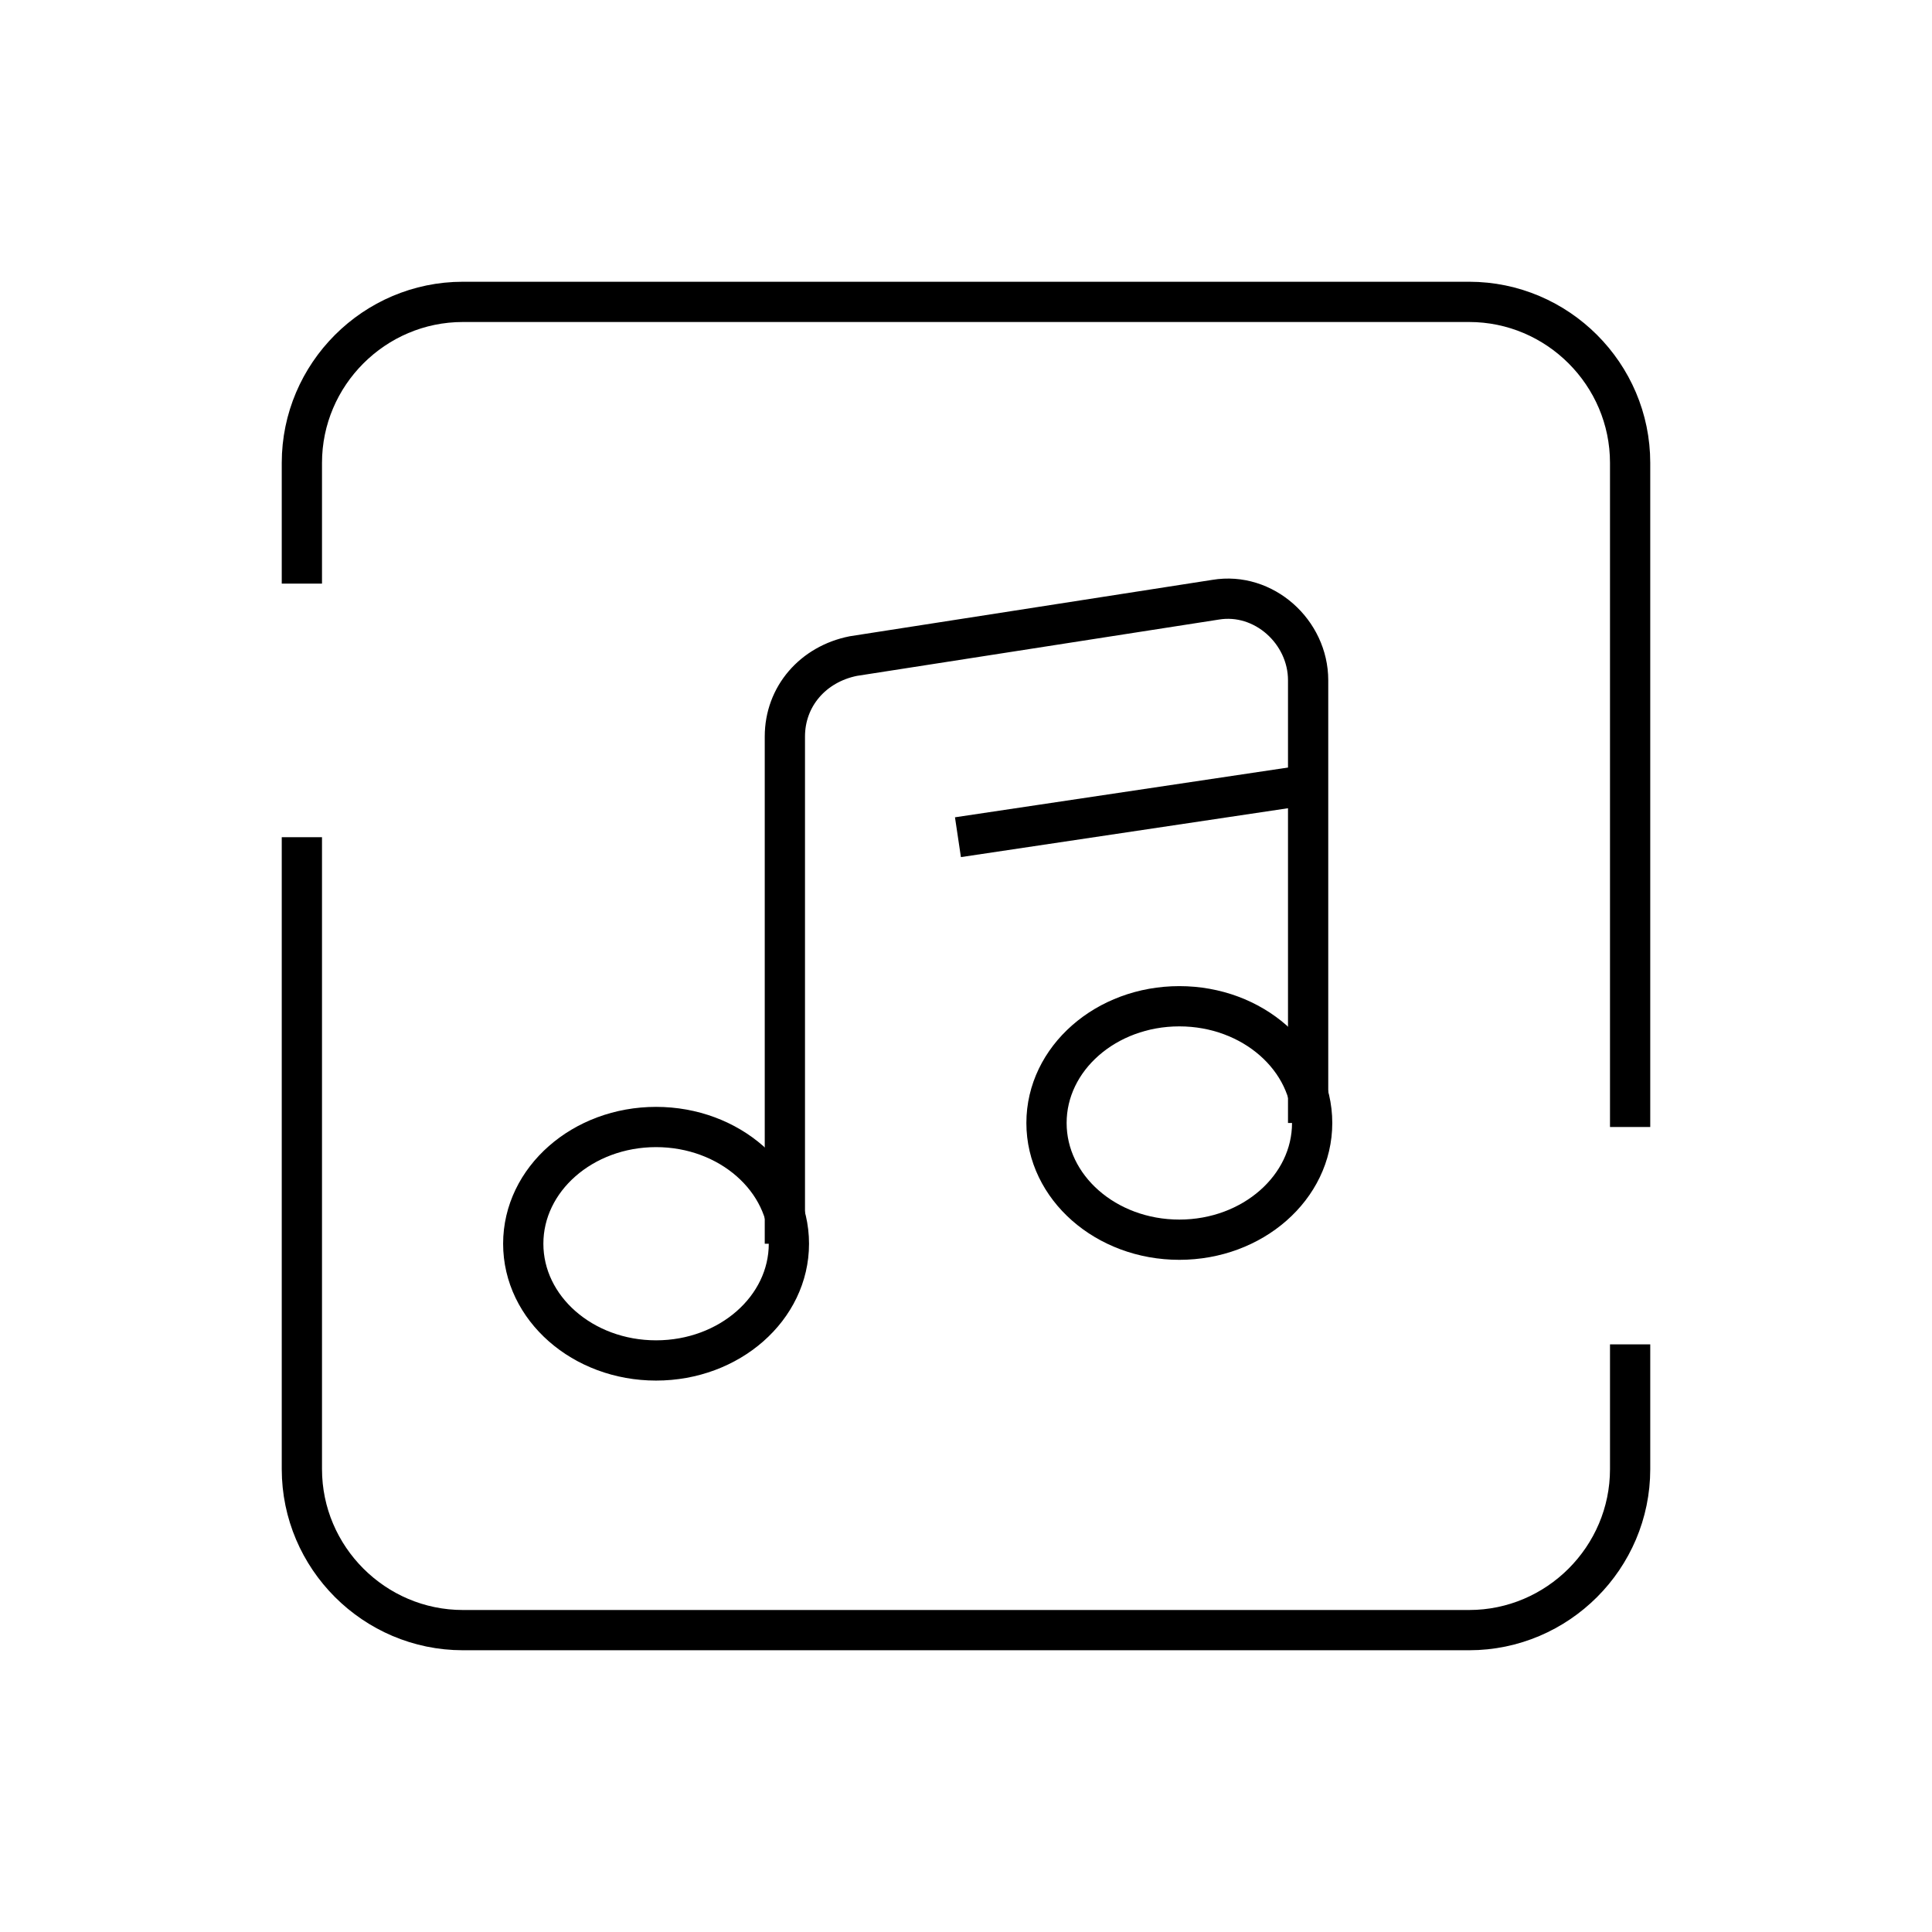 <svg xmlns="http://www.w3.org/2000/svg" x="0px" y="0px" width="100" height="100" viewBox="0 0 48 48">
                            <path fill="none" stroke="#000" strokeLinecap="round" strokeLinejoin="round" strokeMiterlimit="10" strokeWidth="3" d="M40.5,33.4v3.1c0,2.2-1.8,4-4,4h-25c-2.2,0-4-1.8-4-4V20.8"></path><path fill="none" stroke="#000" strokeLinecap="round" strokeLinejoin="round" strokeMiterlimit="10" strokeWidth="3" d="M7.5,14.5v-3c0-2.2,1.8-4,4-4h25c2.2,0,4,1.8,4,4V28"></path><path fill="none" stroke="#000" strokeLinecap="round" strokeLinejoin="round" strokeMiterlimit="10" strokeWidth="3" d="M32.5,27.9v-11c0-1.2-1.1-2.2-2.3-2l-9,1.4c-1,0.2-1.7,1-1.7,2v12.6"></path><ellipse cx="16.3" cy="30.9" fill="none" stroke="#000" strokeLinecap="round" strokeLinejoin="round" strokeMiterlimit="10" strokeWidth="3" rx="3.3" ry="2.9"></ellipse><ellipse cx="29.3" cy="27.9" fill="none" stroke="#000" strokeLinecap="round" strokeLinejoin="round" strokeMiterlimit="10" strokeWidth="3" rx="3.3" ry="2.9"></ellipse><line x1="32.5" x2="23.8" y1="19.5" y2="20.8" fill="none" stroke="#000" strokeLinecap="round" strokeLinejoin="round" strokeMiterlimit="10" strokeWidth="3"></line>
                        </svg>